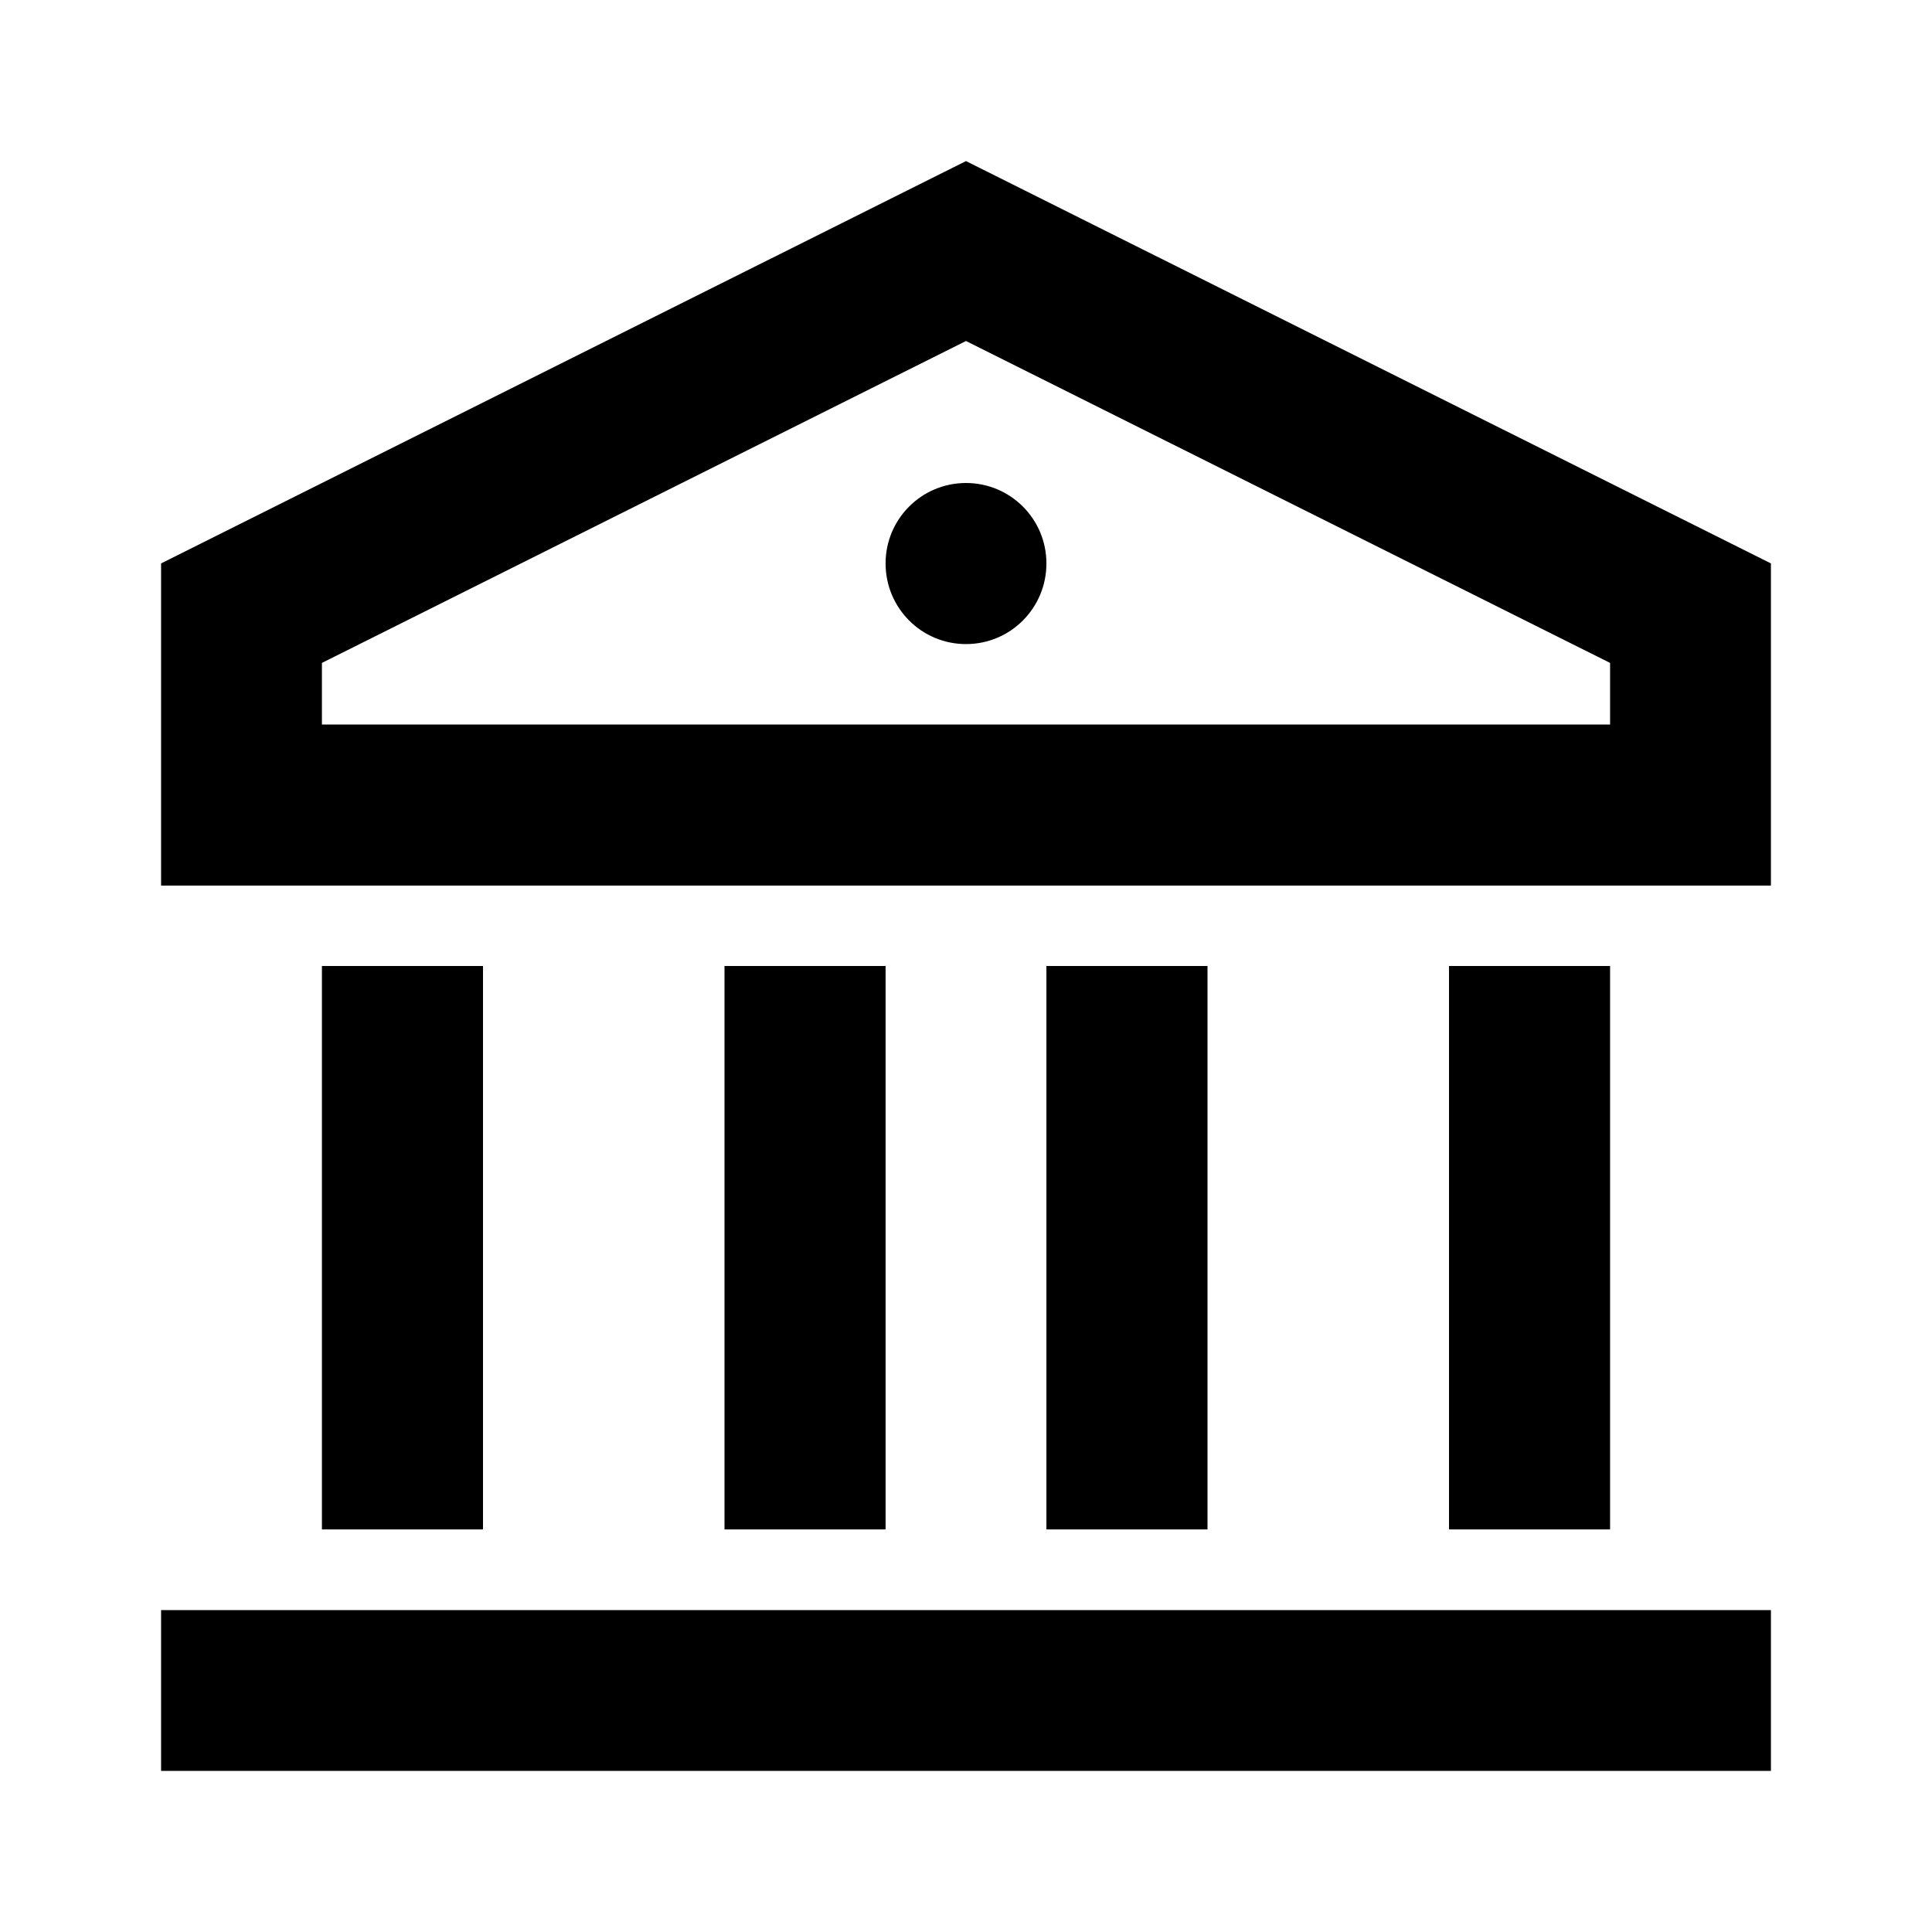 <?xml version="1.0" encoding="UTF-8"?>
<svg xmlns="http://www.w3.org/2000/svg" xmlns:xlink="http://www.w3.org/1999/xlink" width="32" height="32" viewBox="0 0 32 32" version="1.1">
<g id="surface1">
<path style=" stroke:none;fill-rule:nonzero;fill:rgb(0%,0%,0%);fill-opacity:1;" d="M 2.668 26.668 L 29.332 26.668 L 29.332 29.332 L 2.668 29.332 Z M 5.332 16 L 8 16 L 8 25.332 L 5.332 25.332 Z M 12 16 L 14.668 16 L 14.668 25.332 L 12 25.332 Z M 17.332 16 L 20 16 L 20 25.332 L 17.332 25.332 Z M 24 16 L 26.668 16 L 26.668 25.332 L 24 25.332 Z M 2.668 9.332 L 16 2.668 L 29.332 9.332 L 29.332 14.668 L 2.668 14.668 Z M 5.332 10.98 L 5.332 12 L 26.668 12 L 26.668 10.98 L 16 5.648 Z M 16 10.668 C 15.262 10.668 14.668 10.07 14.668 9.332 C 14.668 8.598 15.262 8 16 8 C 16.738 8 17.332 8.598 17.332 9.332 C 17.332 10.07 16.738 10.668 16 10.668 Z M 16 10.668 "/>
</g>
</svg>
